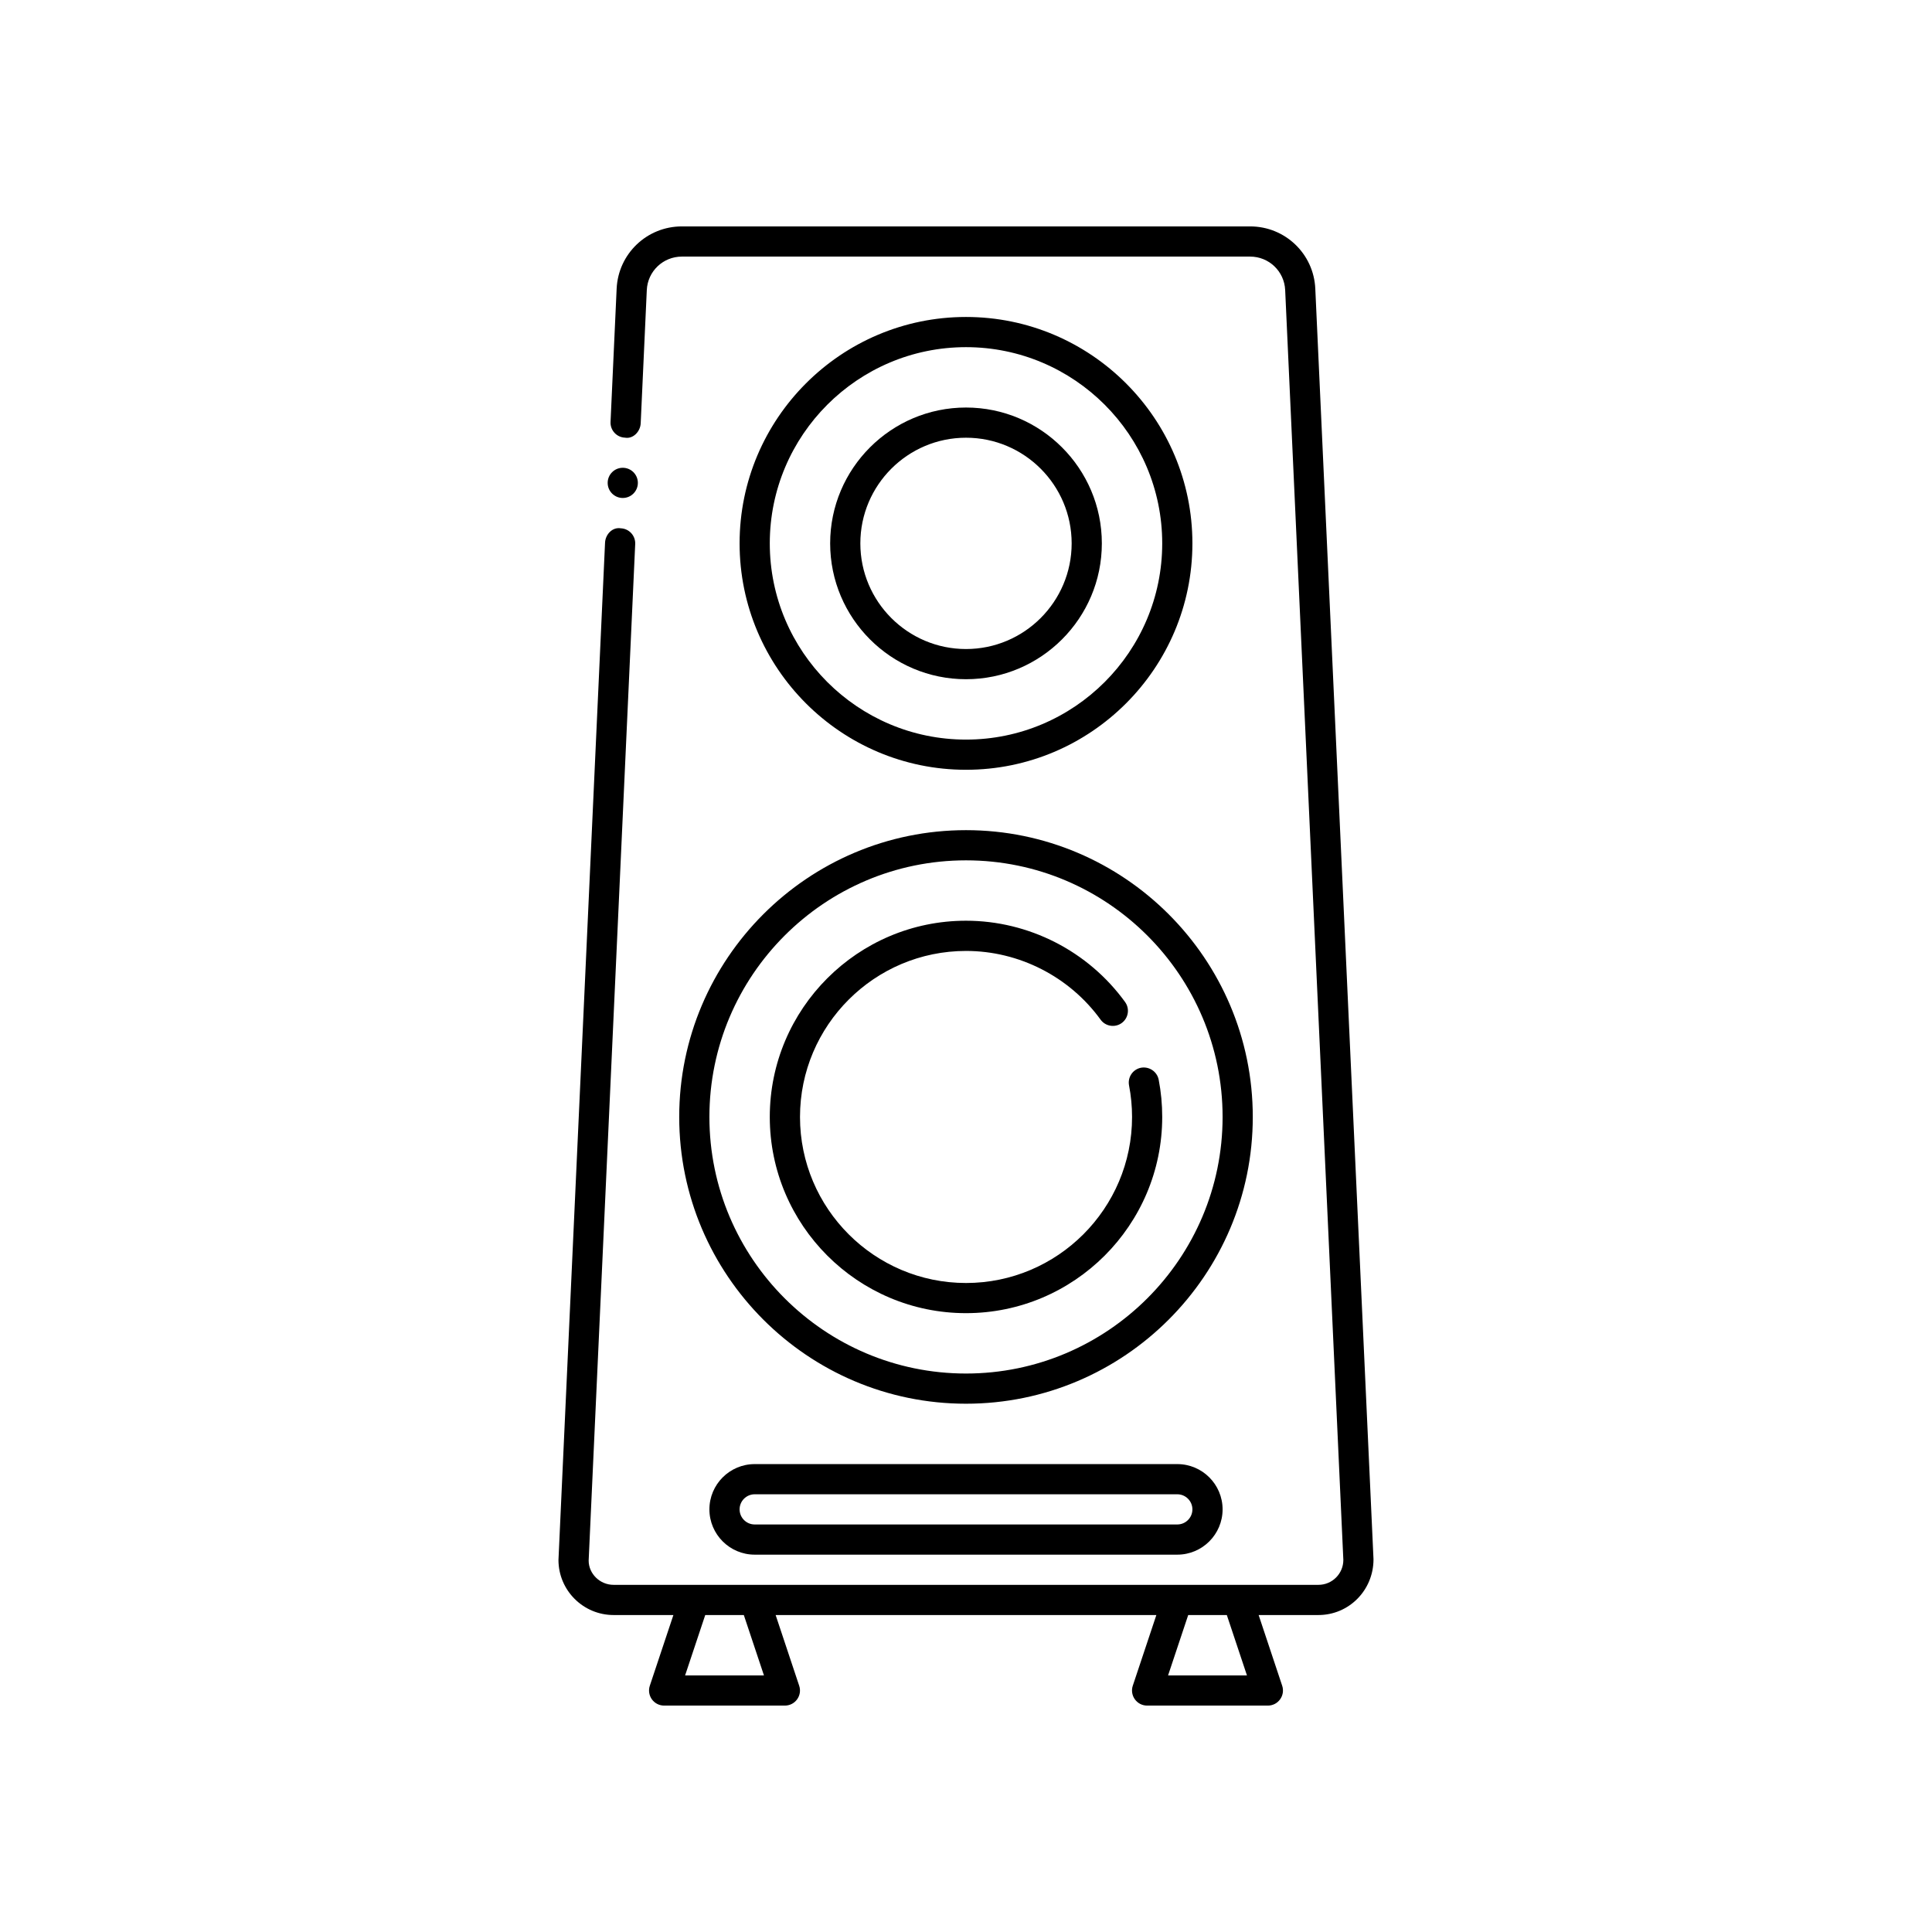 <svg id="Layer_1" enable-background="new 0 0 64 64" height="512" viewBox="0 0 64 64" width="512" xmlns="http://www.w3.org/2000/svg"><circle cx="20.63" cy="15.996" r=".5"/><path d="m18.5 51.675c0 1.007.819 1.825 1.826 1.825h1.981l-.781 2.342c-.051.152-.025.32.068.45.094.131.245.208.406.208h4c.161 0 .312-.077.406-.208.094-.13.12-.298.068-.45l-.78-2.342h12.612l-.781 2.342c-.051.152-.025.32.069.45.094.131.245.208.406.208h4c.161 0 .312-.077.405-.208.095-.13.12-.298.069-.45l-.78-2.342h1.981c1.007 0 1.825-.818 1.824-1.848l-1.928-42.088c-.052-1.157-1-2.064-2.159-2.064h-18.824c-1.159 0-2.108.906-2.161 2.064l-.202 4.413c-.013.275.201.51.477.521.269.05.51-.2.522-.477l.202-4.413c.029-.621.539-1.108 1.162-1.108h18.824c.623 0 1.133.487 1.161 1.109l1.927 42.066c0 .455-.37.825-.825.825h-2.675-2-14-2-2.674c-.455 0-.826-.37-.826-.803l1.542-33.675c.013-.275-.201-.51-.477-.521-.277-.047-.51.2-.522.477zm22.14 1.825.667 2h-2.613l.667-2zm-16 0 .667 2h-2.612l.667-2z"/><path d="m32 46.5c5.238 0 9.5-4.262 9.5-9.5s-4.262-9.5-9.5-9.5-9.5 4.262-9.5 9.5 4.262 9.5 9.5 9.5zm0-18c4.687 0 8.5 3.813 8.5 8.5s-3.813 8.5-8.5 8.5-8.5-3.813-8.5-8.5 3.813-8.5 8.5-8.5z"/><path d="m32 25.5c4.136 0 7.5-3.364 7.5-7.5s-3.364-7.5-7.5-7.5-7.5 3.364-7.5 7.5 3.364 7.5 7.5 7.5zm0-14c3.584 0 6.5 2.916 6.5 6.5s-2.916 6.5-6.5 6.5-6.5-2.916-6.5-6.5 2.916-6.5 6.5-6.5z"/><path d="m32 22.5c2.481 0 4.5-2.019 4.5-4.5s-2.019-4.5-4.5-4.5-4.5 2.019-4.5 4.5 2.019 4.5 4.5 4.5zm0-8c1.93 0 3.5 1.57 3.5 3.5s-1.57 3.5-3.5 3.5-3.5-1.57-3.5-3.5 1.57-3.5 3.5-3.5z"/><path d="m32 43.5c3.584 0 6.5-2.916 6.5-6.5 0-.415-.039-.831-.117-1.234-.054-.272-.318-.444-.586-.396-.271.053-.448.314-.396.586.066.342.1.693.1 1.045 0 3.032-2.468 5.5-5.5 5.5-3.033 0-5.5-2.468-5.5-5.5s2.467-5.5 5.5-5.5c1.758 0 3.425.852 4.458 2.277.164.226.478.271.698.112.224-.162.274-.476.112-.698-1.222-1.686-3.192-2.692-5.269-2.692-3.584 0-6.5 2.916-6.5 6.5s2.916 6.5 6.5 6.5z"/><path d="m25 48.5c-.827 0-1.5.673-1.5 1.5s.673 1.5 1.5 1.5h14c.827 0 1.5-.673 1.5-1.5s-.673-1.5-1.5-1.5zm14.5 1.5c0 .275-.225.5-.5.5h-14c-.276 0-.5-.225-.5-.5s.224-.5.5-.5h14c.275 0 .5.225.5.5z"/></svg>